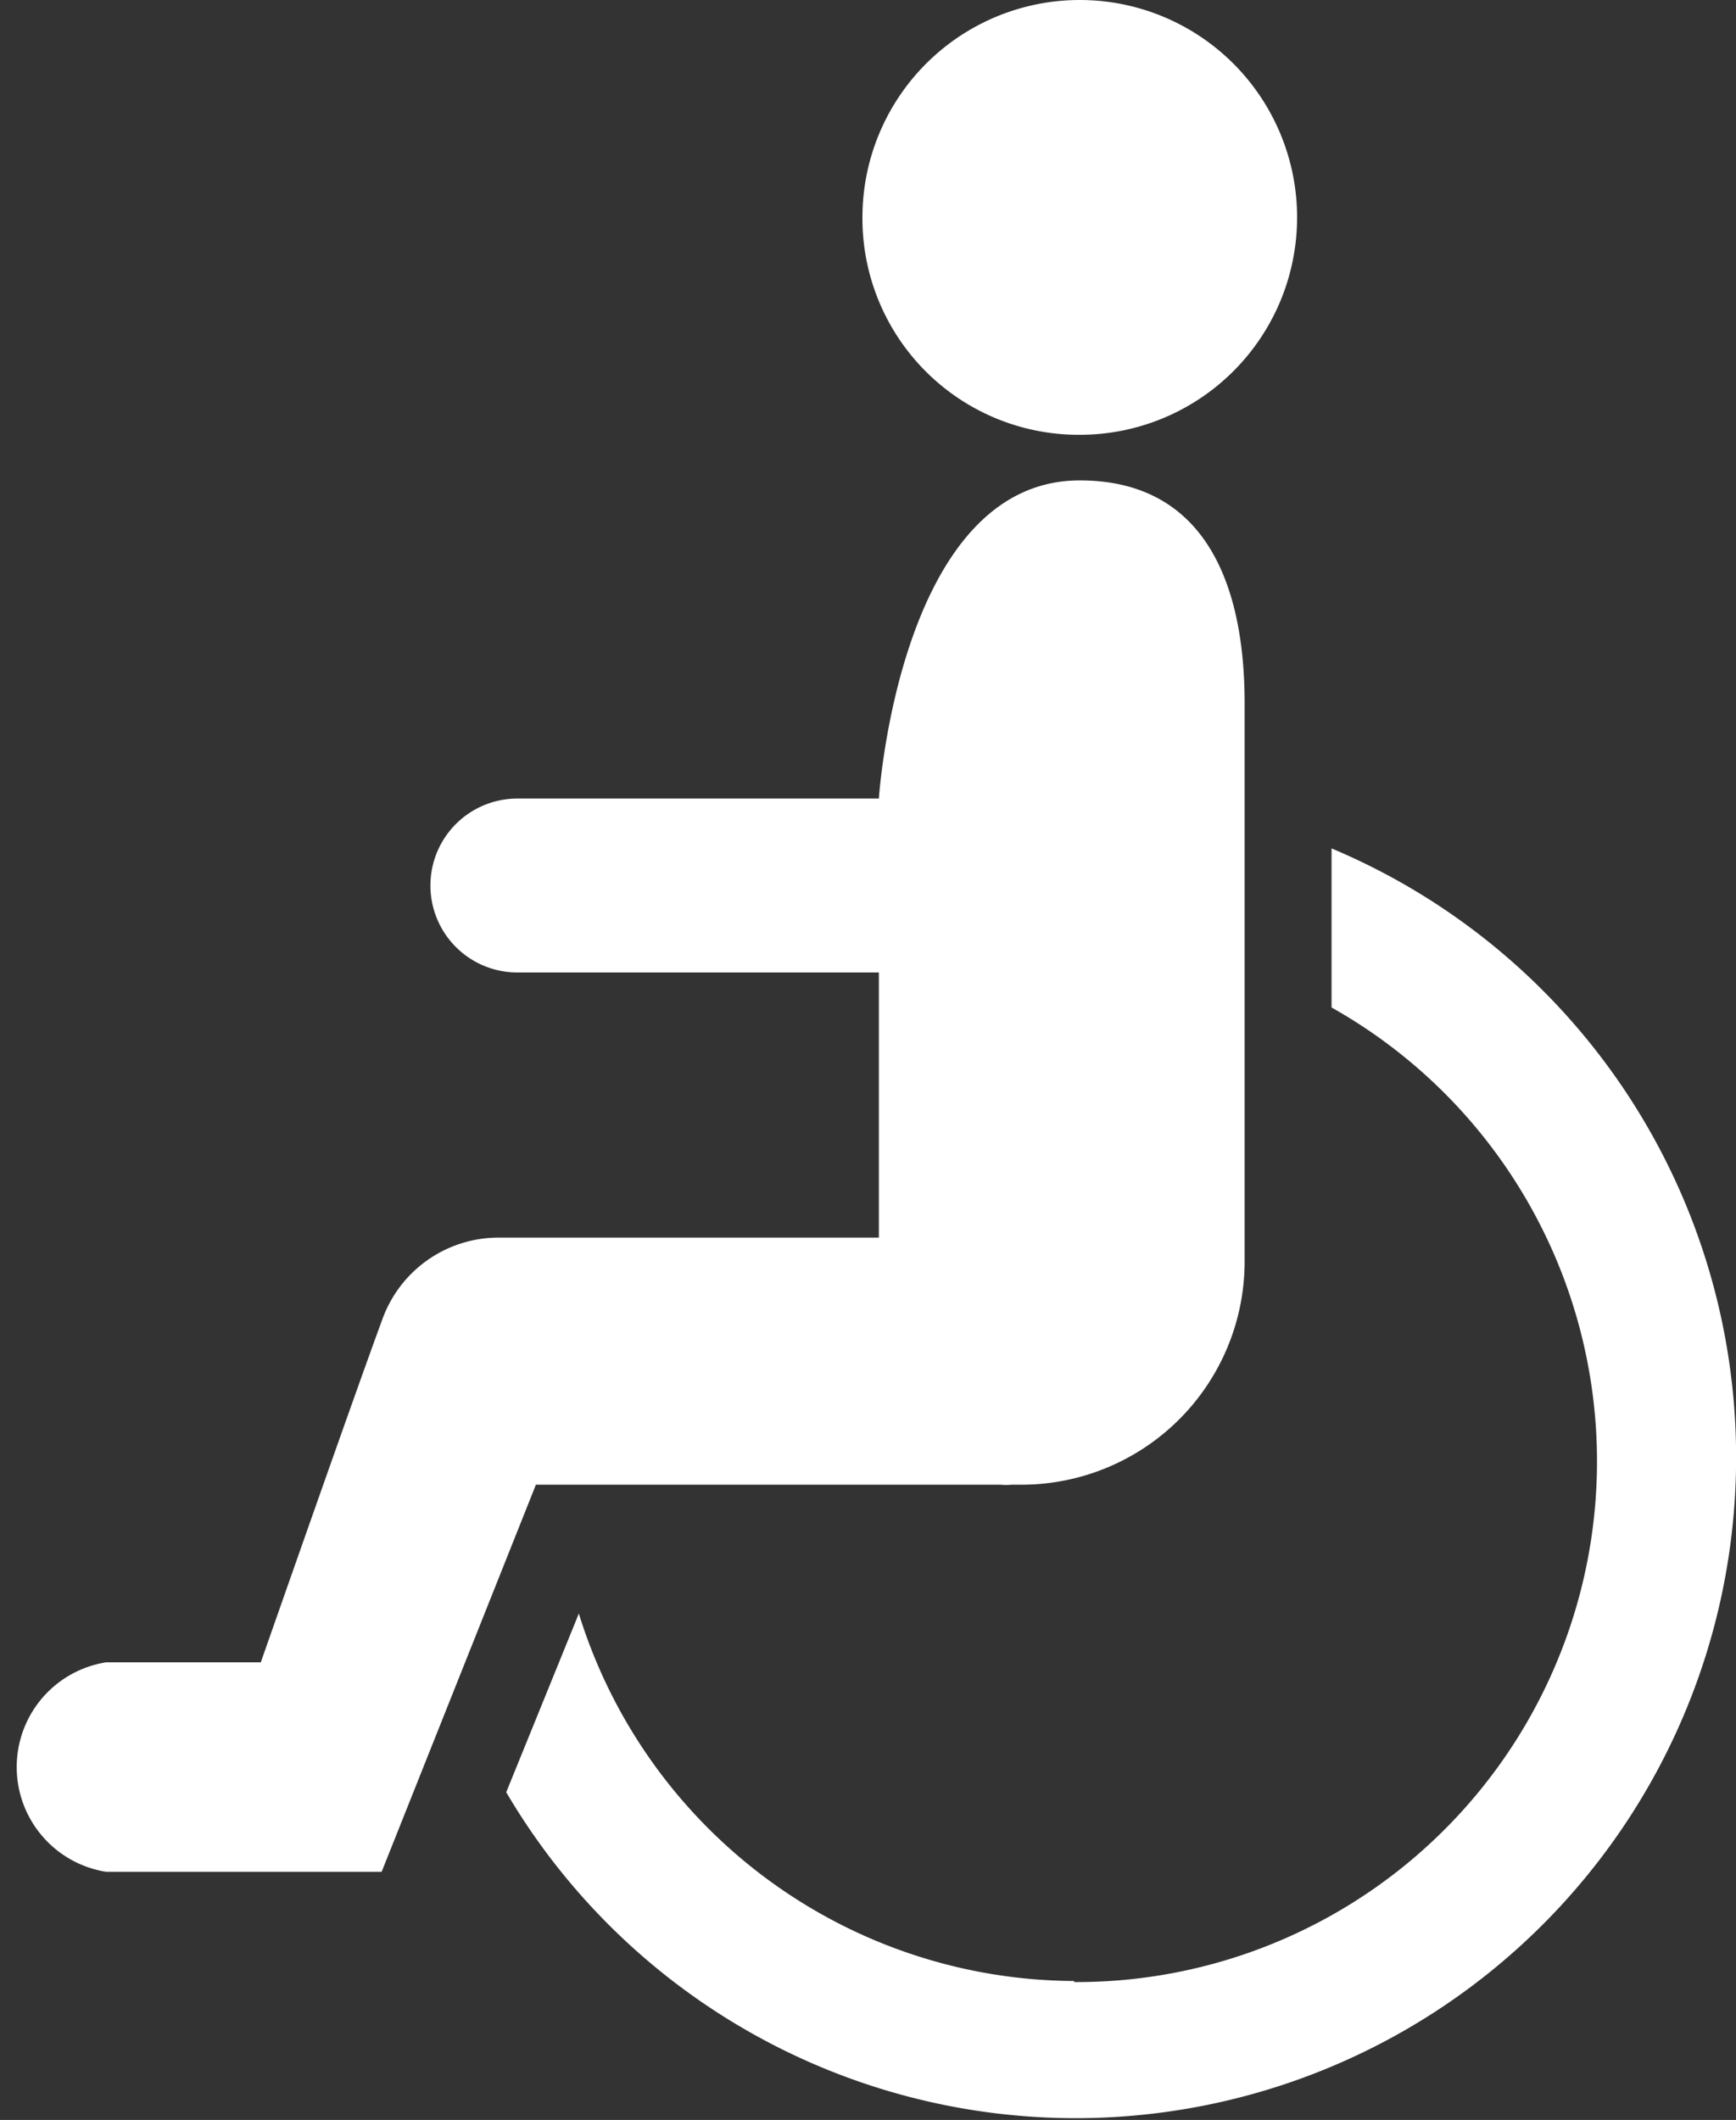 <svg xmlns="http://www.w3.org/2000/svg" viewBox="0 0 32.75 39.98"><rect x="0" y="0" width="32.75" height="39.98" fill="#333333" stroke="none"/><defs><style>.cls-1{fill:#fff;}</style></defs><title>accessibility</title><g id="Layer_2" data-name="Layer 2"><g id="Layer_1-2" data-name="Layer 1"><path class="cls-1" d="M16.27,4.1a4.1,4.1,0,1,1,4.09,4.1,4.08,4.08,0,0,1-4.09-4.1Zm4,33.26a9.83,9.83,0,0,1-9.35-6.93L9.55,33.8A12.46,12.46,0,1,0,25.12,16v3a9.82,9.82,0,0,1-4.86,18.38ZM2,31.35A2,2,0,0,0,2,35.3H7.2L10.11,28h8.77a1,1,0,0,0,.2,0c.06,0,.13,0,.2,0a4.21,4.21,0,0,0,4.2-4.21V13.26c0-2.31-.79-4.2-3.11-4.2-3.4,0-3.79,6-3.79,6H9.76a1.64,1.64,0,1,0,0,3.28h6.82v5H9.4a2.33,2.33,0,0,0-2.19,1.55c-.5,1.35-2.29,6.46-2.29,6.46Z"/></g></g></svg>